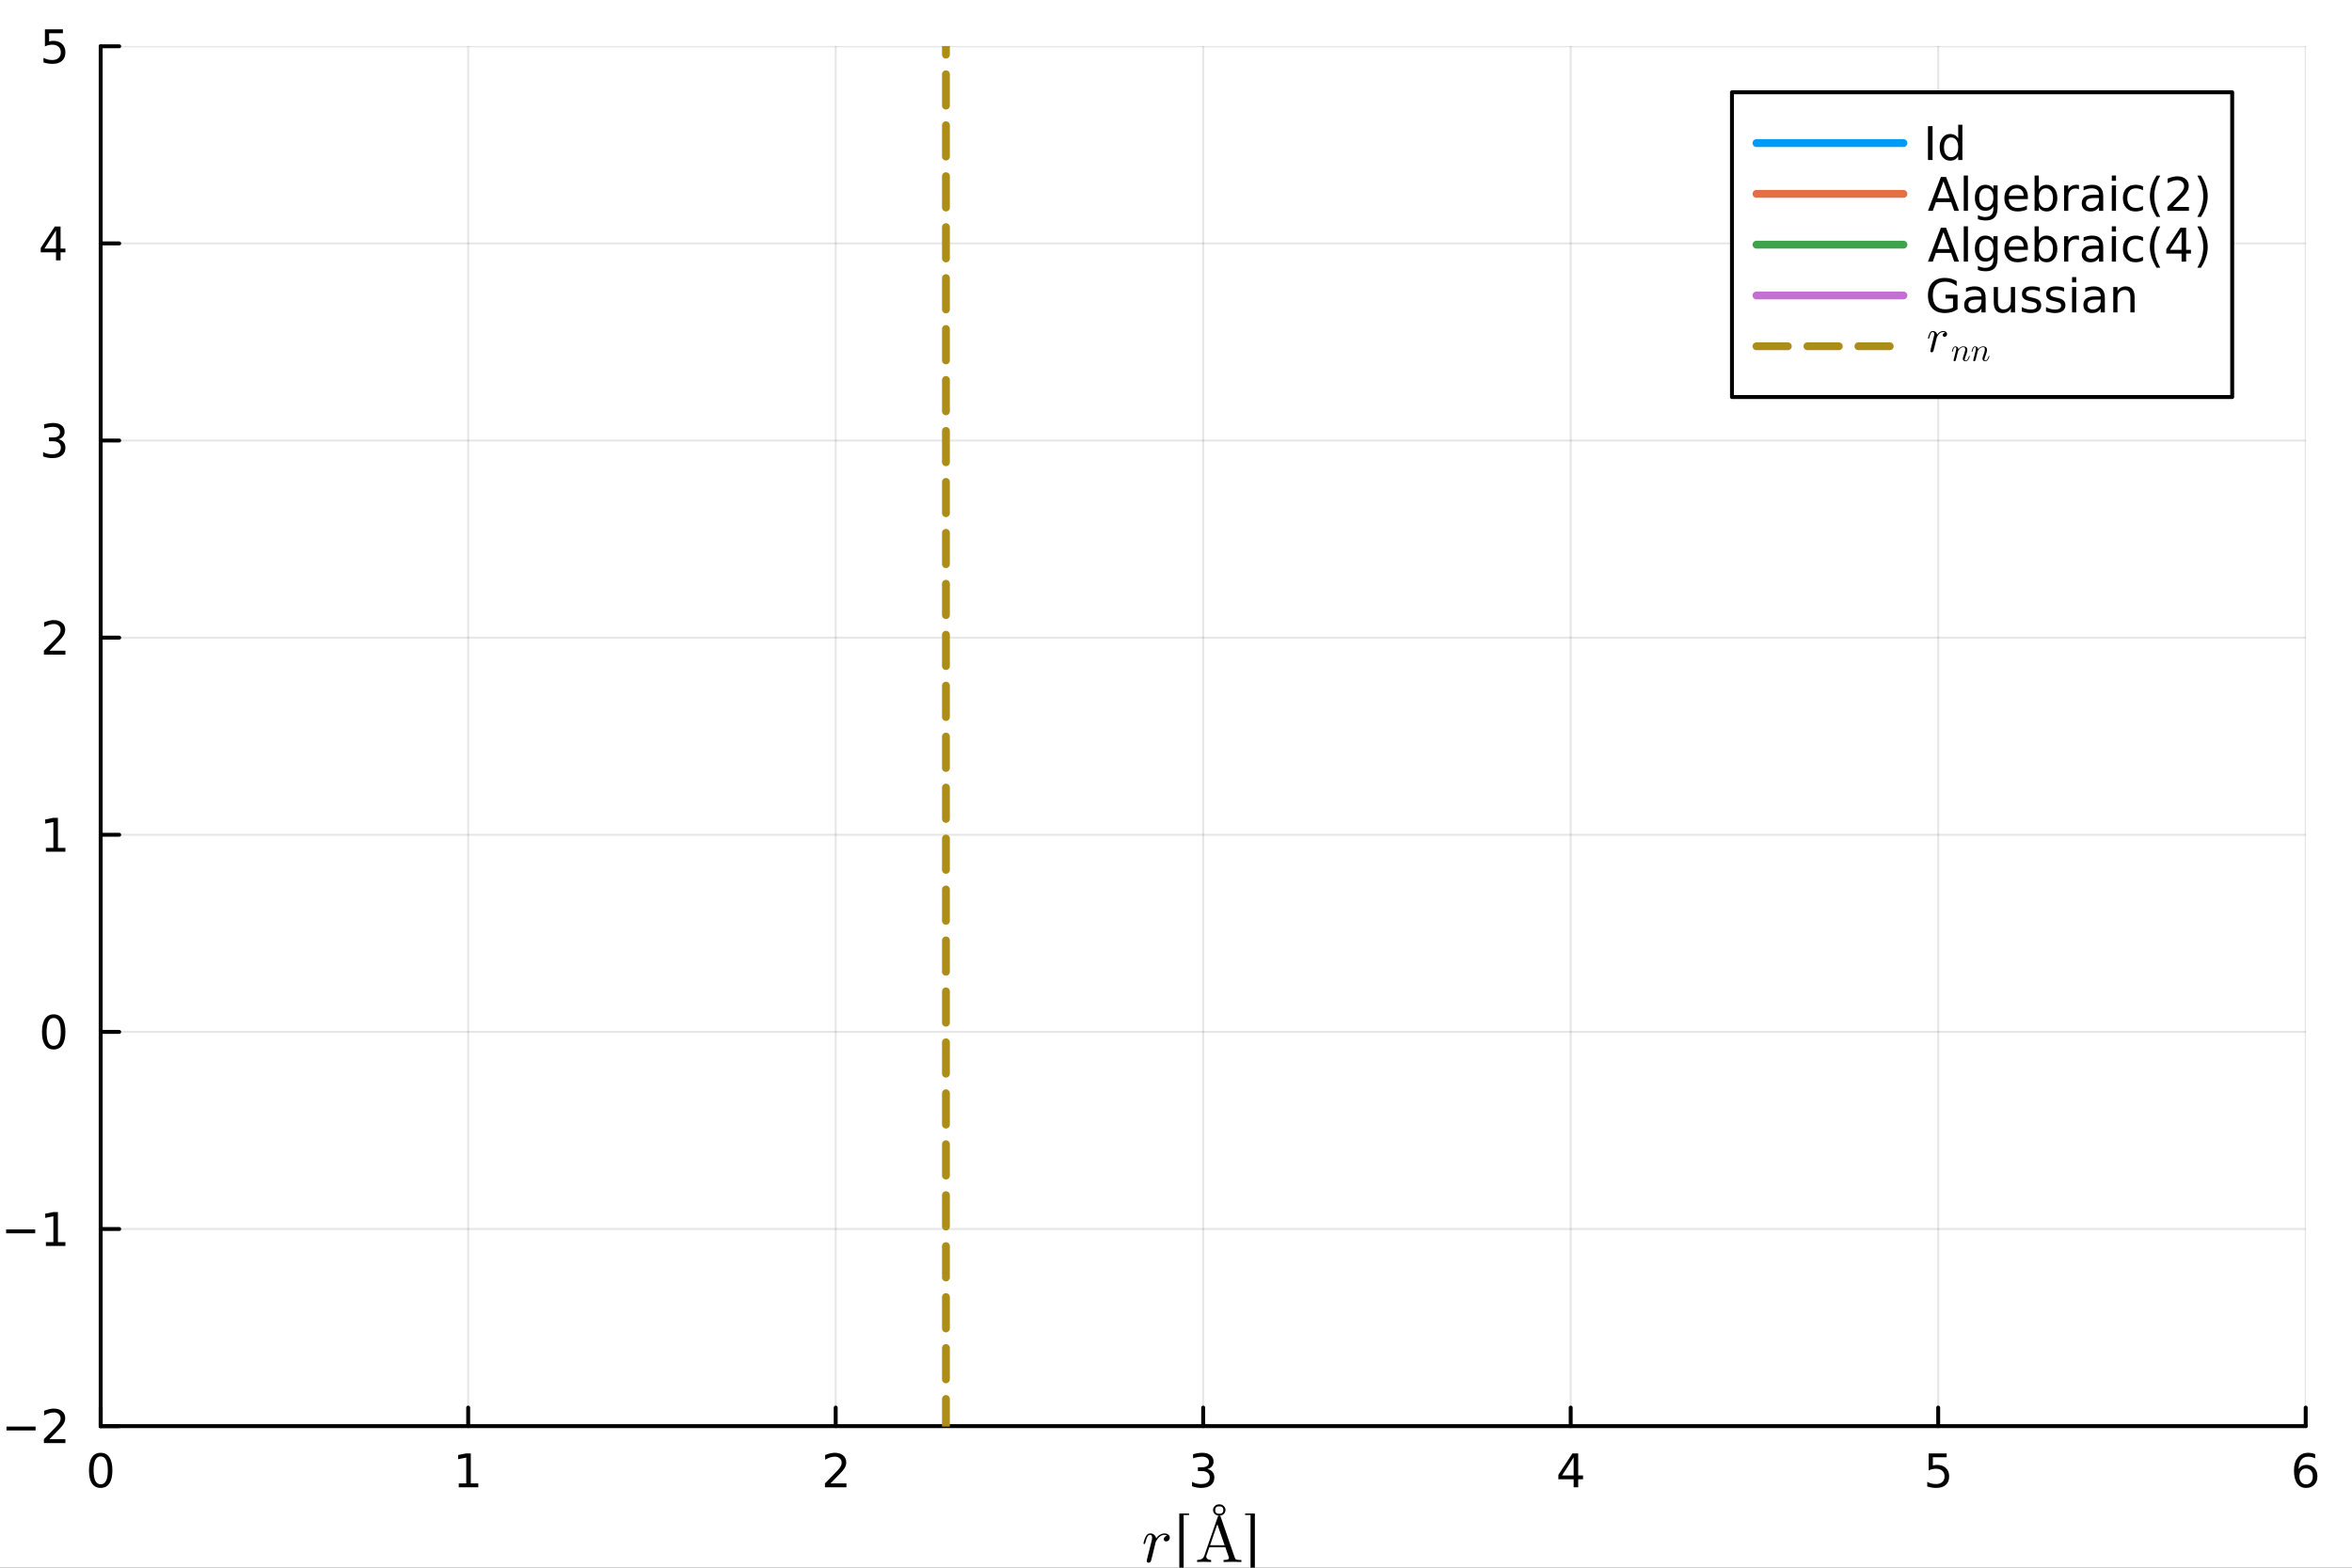 <?xml version="1.0" encoding="utf-8"?>
<svg xmlns="http://www.w3.org/2000/svg" xmlns:xlink="http://www.w3.org/1999/xlink" width="600" height="400" viewBox="0 0 2400 1600">
<rect x="0" y="0" width="2400" height="1600" fill="#333333" stroke="none"/>
<defs>
  <clipPath id="clip430">
    <rect x="0" y="0" width="2400" height="1600"/>
  </clipPath>
</defs>
<path clip-path="url(#clip430)" d="M0 1600 L2400 1600 L2400 0 L0 0  Z" fill="#ffffff" fill-rule="evenodd" fill-opacity="1"/>
<defs>
  <clipPath id="clip431">
    <rect x="480" y="0" width="1681" height="1600"/>
  </clipPath>
</defs>
<path clip-path="url(#clip430)" d="M102.74 1455.52 L2352.76 1455.52 L2352.76 47.244 L102.74 47.244  Z" fill="#ffffff" fill-rule="evenodd" fill-opacity="1"/>
<defs>
  <clipPath id="clip432">
    <rect x="102" y="47" width="2251" height="1409"/>
  </clipPath>
</defs>
<polyline clip-path="url(#clip432)" style="stroke:#000000; stroke-linecap:round; stroke-linejoin:round; stroke-width:2; stroke-opacity:0.1; fill:none" points="102.74,1455.52 102.74,47.244 "/>
<polyline clip-path="url(#clip432)" style="stroke:#000000; stroke-linecap:round; stroke-linejoin:round; stroke-width:2; stroke-opacity:0.1; fill:none" points="477.743,1455.52 477.743,47.244 "/>
<polyline clip-path="url(#clip432)" style="stroke:#000000; stroke-linecap:round; stroke-linejoin:round; stroke-width:2; stroke-opacity:0.1; fill:none" points="852.745,1455.52 852.745,47.244 "/>
<polyline clip-path="url(#clip432)" style="stroke:#000000; stroke-linecap:round; stroke-linejoin:round; stroke-width:2; stroke-opacity:0.1; fill:none" points="1227.75,1455.52 1227.75,47.244 "/>
<polyline clip-path="url(#clip432)" style="stroke:#000000; stroke-linecap:round; stroke-linejoin:round; stroke-width:2; stroke-opacity:0.1; fill:none" points="1602.75,1455.52 1602.75,47.244 "/>
<polyline clip-path="url(#clip432)" style="stroke:#000000; stroke-linecap:round; stroke-linejoin:round; stroke-width:2; stroke-opacity:0.1; fill:none" points="1977.75,1455.52 1977.75,47.244 "/>
<polyline clip-path="url(#clip432)" style="stroke:#000000; stroke-linecap:round; stroke-linejoin:round; stroke-width:2; stroke-opacity:0.1; fill:none" points="2352.76,1455.52 2352.76,47.244 "/>
<polyline clip-path="url(#clip430)" style="stroke:#000000; stroke-linecap:round; stroke-linejoin:round; stroke-width:4; stroke-opacity:1; fill:none" points="102.74,1455.52 2352.76,1455.52 "/>
<polyline clip-path="url(#clip430)" style="stroke:#000000; stroke-linecap:round; stroke-linejoin:round; stroke-width:4; stroke-opacity:1; fill:none" points="102.74,1455.52 102.74,1436.62 "/>
<polyline clip-path="url(#clip430)" style="stroke:#000000; stroke-linecap:round; stroke-linejoin:round; stroke-width:4; stroke-opacity:1; fill:none" points="477.743,1455.52 477.743,1436.62 "/>
<polyline clip-path="url(#clip430)" style="stroke:#000000; stroke-linecap:round; stroke-linejoin:round; stroke-width:4; stroke-opacity:1; fill:none" points="852.745,1455.52 852.745,1436.62 "/>
<polyline clip-path="url(#clip430)" style="stroke:#000000; stroke-linecap:round; stroke-linejoin:round; stroke-width:4; stroke-opacity:1; fill:none" points="1227.75,1455.52 1227.75,1436.62 "/>
<polyline clip-path="url(#clip430)" style="stroke:#000000; stroke-linecap:round; stroke-linejoin:round; stroke-width:4; stroke-opacity:1; fill:none" points="1602.75,1455.52 1602.75,1436.62 "/>
<polyline clip-path="url(#clip430)" style="stroke:#000000; stroke-linecap:round; stroke-linejoin:round; stroke-width:4; stroke-opacity:1; fill:none" points="1977.75,1455.52 1977.75,1436.62 "/>
<polyline clip-path="url(#clip430)" style="stroke:#000000; stroke-linecap:round; stroke-linejoin:round; stroke-width:4; stroke-opacity:1; fill:none" points="2352.76,1455.52 2352.76,1436.62 "/>
<path clip-path="url(#clip430)" d="M102.74 1486.44 Q99.129 1486.44 97.3 1490 Q95.495 1493.55 95.495 1500.67 Q95.495 1507.78 97.3 1511.35 Q99.129 1514.89 102.74 1514.89 Q106.374 1514.89 108.18 1511.35 Q110.009 1507.78 110.009 1500.67 Q110.009 1493.55 108.18 1490 Q106.374 1486.44 102.74 1486.44 M102.74 1482.74 Q108.55 1482.74 111.606 1487.34 Q114.685 1491.93 114.685 1500.67 Q114.685 1509.4 111.606 1514.01 Q108.55 1518.59 102.74 1518.59 Q96.93 1518.59 93.851 1514.01 Q90.796 1509.4 90.796 1500.67 Q90.796 1491.93 93.851 1487.34 Q96.93 1482.74 102.74 1482.74 Z" fill="#000000" fill-rule="nonzero" fill-opacity="1" /><path clip-path="url(#clip430)" d="M468.125 1513.99 L475.764 1513.99 L475.764 1487.62 L467.453 1489.29 L467.453 1485.03 L475.717 1483.36 L480.393 1483.36 L480.393 1513.99 L488.032 1513.99 L488.032 1517.92 L468.125 1517.92 L468.125 1513.99 Z" fill="#000000" fill-rule="nonzero" fill-opacity="1" /><path clip-path="url(#clip430)" d="M847.398 1513.99 L863.718 1513.99 L863.718 1517.92 L841.773 1517.92 L841.773 1513.99 Q844.435 1511.23 849.019 1506.6 Q853.625 1501.95 854.806 1500.61 Q857.051 1498.08 857.931 1496.35 Q858.833 1494.59 858.833 1492.9 Q858.833 1490.14 856.889 1488.41 Q854.968 1486.67 851.866 1486.67 Q849.667 1486.67 847.213 1487.43 Q844.782 1488.2 842.005 1489.75 L842.005 1485.03 Q844.829 1483.89 847.282 1483.31 Q849.736 1482.74 851.773 1482.74 Q857.144 1482.74 860.338 1485.42 Q863.532 1488.11 863.532 1492.6 Q863.532 1494.73 862.722 1496.65 Q861.935 1498.55 859.829 1501.14 Q859.25 1501.81 856.148 1505.03 Q853.046 1508.22 847.398 1513.99 Z" fill="#000000" fill-rule="nonzero" fill-opacity="1" /><path clip-path="url(#clip430)" d="M1232 1499.29 Q1235.35 1500 1237.23 1502.27 Q1239.13 1504.54 1239.13 1507.87 Q1239.13 1512.99 1235.61 1515.79 Q1232.09 1518.59 1225.61 1518.59 Q1223.43 1518.59 1221.12 1518.15 Q1218.82 1517.74 1216.37 1516.88 L1216.37 1512.36 Q1218.32 1513.5 1220.63 1514.08 Q1222.94 1514.66 1225.47 1514.66 Q1229.87 1514.66 1232.16 1512.92 Q1234.47 1511.18 1234.47 1507.87 Q1234.47 1504.82 1232.32 1503.11 Q1230.19 1501.37 1226.37 1501.37 L1222.34 1501.37 L1222.34 1497.53 L1226.56 1497.53 Q1230 1497.53 1231.83 1496.16 Q1233.66 1494.77 1233.66 1492.18 Q1233.66 1489.52 1231.76 1488.11 Q1229.89 1486.67 1226.37 1486.67 Q1224.45 1486.67 1222.25 1487.09 Q1220.05 1487.5 1217.41 1488.38 L1217.41 1484.22 Q1220.07 1483.48 1222.39 1483.11 Q1224.73 1482.74 1226.79 1482.74 Q1232.11 1482.74 1235.21 1485.17 Q1238.32 1487.57 1238.32 1491.69 Q1238.32 1494.56 1236.67 1496.55 Q1235.03 1498.52 1232 1499.29 Z" fill="#000000" fill-rule="nonzero" fill-opacity="1" /><path clip-path="url(#clip430)" d="M1605.76 1487.43 L1593.95 1505.88 L1605.76 1505.88 L1605.76 1487.43 M1604.53 1483.36 L1610.41 1483.36 L1610.41 1505.88 L1615.34 1505.88 L1615.34 1509.77 L1610.41 1509.77 L1610.41 1517.92 L1605.76 1517.92 L1605.76 1509.77 L1590.16 1509.77 L1590.16 1505.26 L1604.53 1483.36 Z" fill="#000000" fill-rule="nonzero" fill-opacity="1" /><path clip-path="url(#clip430)" d="M1968.03 1483.36 L1986.39 1483.36 L1986.39 1487.3 L1972.31 1487.3 L1972.31 1495.77 Q1973.33 1495.42 1974.35 1495.26 Q1975.37 1495.07 1976.39 1495.07 Q1982.17 1495.07 1985.55 1498.24 Q1988.93 1501.42 1988.93 1506.83 Q1988.93 1512.41 1985.46 1515.51 Q1981.99 1518.59 1975.67 1518.59 Q1973.49 1518.59 1971.23 1518.22 Q1968.98 1517.85 1966.57 1517.11 L1966.57 1512.41 Q1968.66 1513.55 1970.88 1514.1 Q1973.1 1514.66 1975.58 1514.66 Q1979.58 1514.66 1981.92 1512.55 Q1984.26 1510.44 1984.26 1506.83 Q1984.26 1503.22 1981.92 1501.11 Q1979.58 1499.01 1975.58 1499.01 Q1973.7 1499.01 1971.83 1499.42 Q1969.98 1499.84 1968.03 1500.72 L1968.03 1483.36 Z" fill="#000000" fill-rule="nonzero" fill-opacity="1" /><path clip-path="url(#clip430)" d="M2353.16 1498.78 Q2350.01 1498.78 2348.16 1500.93 Q2346.33 1503.08 2346.33 1506.83 Q2346.33 1510.56 2348.16 1512.74 Q2350.01 1514.89 2353.16 1514.89 Q2356.31 1514.89 2358.14 1512.74 Q2359.99 1510.56 2359.99 1506.83 Q2359.99 1503.08 2358.14 1500.93 Q2356.31 1498.78 2353.16 1498.78 M2362.44 1484.12 L2362.44 1488.38 Q2360.68 1487.55 2358.88 1487.11 Q2357.1 1486.67 2355.34 1486.67 Q2350.71 1486.67 2348.25 1489.8 Q2345.82 1492.92 2345.48 1499.24 Q2346.84 1497.23 2348.9 1496.16 Q2350.96 1495.07 2353.44 1495.07 Q2358.65 1495.07 2361.66 1498.24 Q2364.69 1501.39 2364.69 1506.83 Q2364.69 1512.16 2361.54 1515.37 Q2358.39 1518.59 2353.16 1518.59 Q2347.17 1518.59 2343.99 1514.01 Q2340.82 1509.4 2340.82 1500.67 Q2340.82 1492.48 2344.71 1487.62 Q2348.6 1482.74 2355.15 1482.74 Q2356.91 1482.74 2358.69 1483.08 Q2360.5 1483.43 2362.44 1484.12 Z" fill="#000000" fill-rule="nonzero" fill-opacity="1" /><path clip-path="url(#clip430)" d="M1193.67 1569.32 Q1193.67 1571.02 1192.55 1572.12 Q1191.45 1573.21 1190.04 1573.21 Q1188.81 1573.21 1188.17 1572.51 Q1187.52 1571.8 1187.52 1570.9 Q1187.52 1569.61 1188.52 1568.54 Q1189.52 1567.48 1190.97 1567.26 Q1189.91 1566.48 1188.2 1566.48 Q1185.4 1566.48 1182.92 1568.64 Q1181.82 1569.64 1180.63 1571.48 Q1179.44 1573.28 1179.21 1574.05 L1177.12 1582.65 Q1176.93 1583.62 1175.74 1588.25 Q1174.58 1592.86 1174.48 1593.05 Q1174.16 1593.96 1173.45 1594.44 Q1172.74 1594.92 1172.03 1594.92 Q1171.23 1594.92 1170.68 1594.44 Q1170.13 1593.96 1170.13 1593.12 Q1170.13 1592.99 1170.23 1592.51 Q1170.33 1592.02 1170.49 1591.35 Q1170.65 1590.67 1170.71 1590.28 L1174.54 1575.05 Q1175.25 1572.28 1175.41 1571.41 Q1175.61 1570.51 1175.61 1569.51 Q1175.61 1567.77 1175.06 1567.13 Q1174.51 1566.48 1173.55 1566.48 Q1171.87 1566.48 1170.78 1568.48 Q1169.68 1570.48 1168.75 1574.34 Q1168.46 1575.4 1168.26 1575.63 Q1168.1 1575.86 1167.62 1575.86 Q1166.81 1575.82 1166.81 1575.18 Q1166.81 1575.02 1167.07 1573.99 Q1167.33 1572.92 1167.81 1571.38 Q1168.33 1569.8 1168.88 1568.8 Q1169.2 1568.13 1169.49 1567.68 Q1169.78 1567.22 1170.36 1566.52 Q1170.94 1565.81 1171.81 1565.42 Q1172.68 1565.03 1173.74 1565.03 Q1176.06 1565.03 1177.7 1566.45 Q1179.37 1567.87 1179.76 1570.09 Q1180.57 1568.93 1181.56 1567.93 Q1182.56 1566.9 1184.4 1565.97 Q1186.23 1565.03 1188.2 1565.03 Q1190.65 1565.03 1192.16 1566.29 Q1193.67 1567.51 1193.67 1569.32 Z" fill="#000000" fill-rule="nonzero" fill-opacity="1" /><path clip-path="url(#clip430)" d="M1203.38 1610.67 L1203.38 1544.71 L1213.34 1544.71 L1213.34 1546.23 L1207.8 1546.23 L1207.8 1609.16 L1213.34 1609.16 L1213.34 1610.67 L1203.38 1610.67 Z" fill="#000000" fill-rule="nonzero" fill-opacity="1" /><path clip-path="url(#clip430)" d="M1266.69 1594.18 L1258.06 1593.99 Q1250.94 1593.99 1248.56 1594.18 L1248.56 1592.15 Q1254.03 1592.15 1254.03 1590.15 Q1254.03 1589.99 1253.84 1589.22 L1250.36 1579.14 L1234.06 1579.14 L1231 1587.77 Q1230.87 1588.03 1230.87 1588.77 Q1230.87 1590.15 1232.2 1591.15 Q1233.52 1592.15 1235.83 1592.15 L1235.83 1594.18 L1228.23 1593.99 L1221.54 1594.18 L1221.54 1592.15 Q1224.4 1592.09 1226.24 1591.09 Q1228.07 1590.09 1228.91 1587.71 L1242.57 1548.29 Q1242.82 1547.51 1243.11 1547.26 Q1243.4 1546.97 1244.14 1546.97 Q1244.66 1546.97 1244.95 1547.16 Q1245.24 1547.32 1245.34 1547.55 Q1245.46 1547.74 1245.66 1548.29 L1259.89 1589.51 Q1260.44 1591.15 1261.5 1591.67 Q1262.57 1592.15 1265.53 1592.15 L1266.69 1592.15 L1266.69 1594.18 M1249.62 1577.11 L1242.18 1555.66 L1234.77 1577.11 L1249.62 1577.11 M1248.3 1541.14 Q1248.3 1537.34 1244.14 1537.34 Q1239.99 1537.34 1239.99 1541.14 Q1239.99 1544.97 1244.14 1544.97 Q1248.3 1544.97 1248.3 1541.14 M1250.49 1541.07 Q1250.49 1543.52 1248.65 1545.26 Q1246.82 1546.97 1244.08 1546.97 Q1241.53 1546.97 1239.67 1545.26 Q1237.8 1543.55 1237.8 1541.07 Q1237.8 1538.82 1239.6 1537.08 Q1241.44 1535.34 1244.21 1535.34 Q1246.85 1535.34 1248.65 1537.05 Q1250.49 1538.75 1250.49 1541.07 Z" fill="#000000" fill-rule="nonzero" fill-opacity="1" /><path clip-path="url(#clip430)" d="M1270.53 1609.16 L1276.07 1609.16 L1276.07 1546.23 L1270.53 1546.23 L1270.53 1544.71 L1280.48 1544.71 L1280.48 1610.67 L1270.53 1610.67 L1270.53 1609.16 Z" fill="#000000" fill-rule="nonzero" fill-opacity="1" /><polyline clip-path="url(#clip432)" style="stroke:#000000; stroke-linecap:round; stroke-linejoin:round; stroke-width:2; stroke-opacity:0.1; fill:none" points="102.74,1455.52 2352.76,1455.52 "/>
<polyline clip-path="url(#clip432)" style="stroke:#000000; stroke-linecap:round; stroke-linejoin:round; stroke-width:2; stroke-opacity:0.1; fill:none" points="102.74,1254.34 2352.76,1254.34 "/>
<polyline clip-path="url(#clip432)" style="stroke:#000000; stroke-linecap:round; stroke-linejoin:round; stroke-width:2; stroke-opacity:0.1; fill:none" points="102.74,1053.16 2352.76,1053.16 "/>
<polyline clip-path="url(#clip432)" style="stroke:#000000; stroke-linecap:round; stroke-linejoin:round; stroke-width:2; stroke-opacity:0.1; fill:none" points="102.74,851.973 2352.76,851.973 "/>
<polyline clip-path="url(#clip432)" style="stroke:#000000; stroke-linecap:round; stroke-linejoin:round; stroke-width:2; stroke-opacity:0.1; fill:none" points="102.74,650.791 2352.76,650.791 "/>
<polyline clip-path="url(#clip432)" style="stroke:#000000; stroke-linecap:round; stroke-linejoin:round; stroke-width:2; stroke-opacity:0.1; fill:none" points="102.74,449.609 2352.76,449.609 "/>
<polyline clip-path="url(#clip432)" style="stroke:#000000; stroke-linecap:round; stroke-linejoin:round; stroke-width:2; stroke-opacity:0.1; fill:none" points="102.74,248.426 2352.76,248.426 "/>
<polyline clip-path="url(#clip432)" style="stroke:#000000; stroke-linecap:round; stroke-linejoin:round; stroke-width:2; stroke-opacity:0.1; fill:none" points="102.74,47.244 2352.76,47.244 "/>
<polyline clip-path="url(#clip430)" style="stroke:#000000; stroke-linecap:round; stroke-linejoin:round; stroke-width:4; stroke-opacity:1; fill:none" points="102.74,1455.52 102.74,47.244 "/>
<polyline clip-path="url(#clip430)" style="stroke:#000000; stroke-linecap:round; stroke-linejoin:round; stroke-width:4; stroke-opacity:1; fill:none" points="102.74,1455.52 121.638,1455.52 "/>
<polyline clip-path="url(#clip430)" style="stroke:#000000; stroke-linecap:round; stroke-linejoin:round; stroke-width:4; stroke-opacity:1; fill:none" points="102.74,1254.34 121.638,1254.34 "/>
<polyline clip-path="url(#clip430)" style="stroke:#000000; stroke-linecap:round; stroke-linejoin:round; stroke-width:4; stroke-opacity:1; fill:none" points="102.74,1053.16 121.638,1053.16 "/>
<polyline clip-path="url(#clip430)" style="stroke:#000000; stroke-linecap:round; stroke-linejoin:round; stroke-width:4; stroke-opacity:1; fill:none" points="102.74,851.973 121.638,851.973 "/>
<polyline clip-path="url(#clip430)" style="stroke:#000000; stroke-linecap:round; stroke-linejoin:round; stroke-width:4; stroke-opacity:1; fill:none" points="102.74,650.791 121.638,650.791 "/>
<polyline clip-path="url(#clip430)" style="stroke:#000000; stroke-linecap:round; stroke-linejoin:round; stroke-width:4; stroke-opacity:1; fill:none" points="102.74,449.609 121.638,449.609 "/>
<polyline clip-path="url(#clip430)" style="stroke:#000000; stroke-linecap:round; stroke-linejoin:round; stroke-width:4; stroke-opacity:1; fill:none" points="102.74,248.426 121.638,248.426 "/>
<polyline clip-path="url(#clip430)" style="stroke:#000000; stroke-linecap:round; stroke-linejoin:round; stroke-width:4; stroke-opacity:1; fill:none" points="102.74,47.244 121.638,47.244 "/>
<path clip-path="url(#clip430)" d="M6.625 1455.97 L36.3 1455.97 L36.3 1459.91 L6.625 1459.91 L6.625 1455.97 Z" fill="#000000" fill-rule="nonzero" fill-opacity="1" /><path clip-path="url(#clip430)" d="M50.421 1468.87 L66.74 1468.87 L66.74 1472.8 L44.796 1472.8 L44.796 1468.87 Q47.458 1466.11 52.041 1461.48 Q56.648 1456.83 57.828 1455.49 Q60.074 1452.96 60.953 1451.23 Q61.856 1449.47 61.856 1447.78 Q61.856 1445.02 59.911 1443.29 Q57.99 1441.55 54.888 1441.55 Q52.689 1441.55 50.236 1442.31 Q47.805 1443.08 45.027 1444.63 L45.027 1439.91 Q47.851 1438.77 50.305 1438.19 Q52.759 1437.62 54.796 1437.62 Q60.166 1437.62 63.361 1440.3 Q66.555 1442.99 66.555 1447.48 Q66.555 1449.61 65.745 1451.53 Q64.958 1453.43 62.851 1456.02 Q62.273 1456.69 59.171 1459.91 Q56.069 1463.1 50.421 1468.87 Z" fill="#000000" fill-rule="nonzero" fill-opacity="1" /><path clip-path="url(#clip430)" d="M6.254 1254.79 L35.93 1254.79 L35.93 1258.72 L6.254 1258.72 L6.254 1254.79 Z" fill="#000000" fill-rule="nonzero" fill-opacity="1" /><path clip-path="url(#clip430)" d="M46.833 1267.68 L54.472 1267.68 L54.472 1241.32 L46.162 1242.98 L46.162 1238.72 L54.425 1237.06 L59.101 1237.06 L59.101 1267.68 L66.74 1267.68 L66.74 1271.62 L46.833 1271.62 L46.833 1267.68 Z" fill="#000000" fill-rule="nonzero" fill-opacity="1" /><path clip-path="url(#clip430)" d="M54.796 1038.95 Q51.185 1038.95 49.356 1042.52 Q47.55 1046.06 47.55 1053.19 Q47.55 1060.3 49.356 1063.86 Q51.185 1067.4 54.796 1067.4 Q58.43 1067.4 60.236 1063.86 Q62.064 1060.3 62.064 1053.19 Q62.064 1046.06 60.236 1042.52 Q58.43 1038.95 54.796 1038.95 M54.796 1035.25 Q60.606 1035.25 63.661 1039.86 Q66.74 1044.44 66.74 1053.19 Q66.74 1061.92 63.661 1066.52 Q60.606 1071.11 54.796 1071.11 Q48.986 1071.11 45.907 1066.52 Q42.851 1061.92 42.851 1053.19 Q42.851 1044.44 45.907 1039.86 Q48.986 1035.25 54.796 1035.25 Z" fill="#000000" fill-rule="nonzero" fill-opacity="1" /><path clip-path="url(#clip430)" d="M46.833 865.318 L54.472 865.318 L54.472 838.953 L46.162 840.619 L46.162 836.36 L54.425 834.693 L59.101 834.693 L59.101 865.318 L66.74 865.318 L66.74 869.253 L46.833 869.253 L46.833 865.318 Z" fill="#000000" fill-rule="nonzero" fill-opacity="1" /><path clip-path="url(#clip430)" d="M50.421 664.136 L66.74 664.136 L66.74 668.071 L44.796 668.071 L44.796 664.136 Q47.458 661.381 52.041 656.752 Q56.648 652.099 57.828 650.756 Q60.074 648.233 60.953 646.497 Q61.856 644.738 61.856 643.048 Q61.856 640.293 59.911 638.557 Q57.99 636.821 54.888 636.821 Q52.689 636.821 50.236 637.585 Q47.805 638.349 45.027 639.9 L45.027 635.178 Q47.851 634.043 50.305 633.465 Q52.759 632.886 54.796 632.886 Q60.166 632.886 63.361 635.571 Q66.555 638.256 66.555 642.747 Q66.555 644.877 65.745 646.798 Q64.958 648.696 62.851 651.289 Q62.273 651.96 59.171 655.178 Q56.069 658.372 50.421 664.136 Z" fill="#000000" fill-rule="nonzero" fill-opacity="1" /><path clip-path="url(#clip430)" d="M59.611 448.255 Q62.967 448.972 64.842 451.241 Q66.74 453.509 66.74 456.842 Q66.74 461.958 63.222 464.759 Q59.703 467.56 53.222 467.56 Q51.046 467.56 48.731 467.12 Q46.439 466.704 43.986 465.847 L43.986 461.333 Q45.93 462.467 48.245 463.046 Q50.56 463.625 53.083 463.625 Q57.481 463.625 59.773 461.889 Q62.087 460.153 62.087 456.842 Q62.087 453.787 59.935 452.074 Q57.805 450.338 53.986 450.338 L49.958 450.338 L49.958 446.495 L54.171 446.495 Q57.62 446.495 59.449 445.13 Q61.277 443.741 61.277 441.148 Q61.277 438.486 59.379 437.074 Q57.504 435.639 53.986 435.639 Q52.064 435.639 49.865 436.056 Q47.666 436.472 45.027 437.352 L45.027 433.185 Q47.689 432.444 50.004 432.074 Q52.342 431.704 54.402 431.704 Q59.726 431.704 62.828 434.134 Q65.93 436.542 65.93 440.662 Q65.93 443.532 64.287 445.523 Q62.643 447.491 59.611 448.255 Z" fill="#000000" fill-rule="nonzero" fill-opacity="1" /><path clip-path="url(#clip430)" d="M57.157 235.22 L45.351 253.669 L57.157 253.669 L57.157 235.22 M55.93 231.146 L61.81 231.146 L61.81 253.669 L66.74 253.669 L66.74 257.558 L61.81 257.558 L61.81 265.706 L57.157 265.706 L57.157 257.558 L41.555 257.558 L41.555 253.044 L55.93 231.146 Z" fill="#000000" fill-rule="nonzero" fill-opacity="1" /><path clip-path="url(#clip430)" d="M45.837 29.964 L64.194 29.964 L64.194 33.899 L50.12 33.899 L50.12 42.371 Q51.138 42.024 52.157 41.862 Q53.175 41.677 54.194 41.677 Q59.981 41.677 63.361 44.848 Q66.74 48.02 66.74 53.436 Q66.74 59.015 63.268 62.117 Q59.796 65.195 53.476 65.195 Q51.3 65.195 49.032 64.825 Q46.787 64.455 44.379 63.714 L44.379 59.015 Q46.462 60.149 48.685 60.705 Q50.907 61.26 53.384 61.26 Q57.388 61.26 59.726 59.154 Q62.064 57.047 62.064 53.436 Q62.064 49.825 59.726 47.719 Q57.388 45.612 53.384 45.612 Q51.509 45.612 49.634 46.029 Q47.782 46.446 45.837 47.325 L45.837 29.964 Z" fill="#000000" fill-rule="nonzero" fill-opacity="1" /><path clip-path="url(#clip430)" d="M-91.522 844.115 L-91.522 814.068 L-86.111 814.068 L-86.111 837.685 L-72.043 837.685 L-72.043 815.055 L-66.632 815.055 L-66.632 837.685 L-49.413 837.685 L-49.413 813.496 L-44.002 813.496 L-44.002 844.115 L-91.522 844.115 Z" fill="#000000" fill-rule="nonzero" fill-opacity="1" /><path clip-path="url(#clip430)" d="M-93.527 783.004 L-93.527 769.509 L-88.975 769.509 L-88.975 777.147 L-39.959 777.147 L-39.959 769.509 L-35.408 769.509 L-35.408 783.004 L-93.527 783.004 Z" fill="#000000" fill-rule="nonzero" fill-opacity="1" /><path clip-path="url(#clip430)" d="M-63.29 726.54 L-60.425 726.54 L-60.425 753.467 Q-54.378 753.085 -51.195 749.838 Q-48.044 746.56 -48.044 740.736 Q-48.044 737.362 -48.871 734.211 Q-49.699 731.028 -51.354 727.909 L-45.816 727.909 Q-44.479 731.06 -43.779 734.37 Q-43.079 737.68 -43.079 741.086 Q-43.079 749.616 -48.044 754.613 Q-53.009 759.578 -61.475 759.578 Q-70.228 759.578 -75.353 754.867 Q-80.509 750.125 -80.509 742.104 Q-80.509 734.911 -75.862 730.741 Q-71.247 726.54 -63.29 726.54 M-65.008 732.396 Q-69.815 732.46 -72.679 735.102 Q-75.544 737.712 -75.544 742.041 Q-75.544 746.942 -72.775 749.902 Q-70.005 752.83 -64.977 753.276 L-65.008 732.396 Z" fill="#000000" fill-rule="nonzero" fill-opacity="1" /><path clip-path="url(#clip430)" d="M-44.002 704.419 L-91.522 722.561 L-91.522 715.846 L-51.513 700.791 L-91.522 685.704 L-91.522 679.02 L-44.002 697.13 L-44.002 704.419 Z" fill="#000000" fill-rule="nonzero" fill-opacity="1" /><path clip-path="url(#clip430)" d="M-93.527 658.65 L-35.408 658.65 L-35.408 672.145 L-39.959 672.145 L-39.959 664.538 L-88.975 664.538 L-88.975 672.145 L-93.527 672.145 L-93.527 658.65 Z" fill="#000000" fill-rule="nonzero" fill-opacity="1" /><polyline clip-path="url(#clip432)" style="stroke:#009af9; stroke-linecap:round; stroke-linejoin:round; stroke-width:8; stroke-opacity:1; fill:none" points="103.115,2.01193e+07 114.42,401539 125.725,104217 137.029,47117.8 148.334,26798.2 159.639,17265.3 170.944,12012.7 182.248,8793.9 193.553,6666.17 204.858,5178.36 216.162,4092.85 227.467,3275.16 238.772,2644.77 250.077,2151.18 261.381,1761.49 272.686,1453.5 283.991,1211.68 295.296,1024.79 306.6,884.351 317.905,783.665 329.21,717.192 340.514,680.125 351.819,668.123 363.124,677.141 374.429,703.332 385.733,743.003 397.038,792.605 408.343,848.754 419.648,908.262 430.952,968.186 442.257,1025.88 453.562,1079.02 464.866,1125.68 476.171,1164.35 487.476,1193.94 498.781,1213.78 510.085,1223.67 521.39,1223.79 532.695,1214.69 544,1197.27 555.304,1172.69 566.609,1142.31 577.914,1107.66 589.218,1070.32 600.523,1031.93 611.828,994.046 623.133,958.145 634.437,925.556 645.742,897.426 657.047,874.695 668.352,858.073 679.656,848.036 690.961,844.824 702.266,848.455 713.57,858.734 724.875,875.282 736.18,897.555 747.485,924.883 758.789,956.492 770.094,991.538 781.399,1029.14 792.704,1068.41 804.008,1108.48 815.313,1148.5 826.618,1187.7 837.922,1225.38 849.227,1260.92 860.532,1293.81 871.837,1323.61 883.141,1350.02 894.446,1372.79 905.751,1391.8 917.056,1407.01 928.36,1418.44 939.665,1426.22 950.97,1430.49 962.274,1431.48 973.579,1429.43 984.884,1424.65 996.189,1417.42 1007.49,1408.07 1018.8,1396.91 1030.1,1384.26 1041.41,1370.43 1052.71,1355.7 1064.02,1340.35 1075.32,1324.63 1086.63,1308.76 1097.93,1292.94 1109.24,1277.36 1120.54,1262.14 1131.85,1247.43 1143.15,1233.32 1154.45,1219.88 1165.76,1207.17 1177.06,1195.24 1188.37,1184.09 1199.67,1173.73 1210.98,1164.16 1222.28,1155.35 1233.59,1147.29 1244.89,1139.94 1256.2,1133.26 1267.5,1127.2 1278.81,1121.73 1290.11,1116.8 1301.42,1112.36 1312.72,1108.37 1324.03,1104.79 1335.33,1101.58 1346.64,1098.7 1357.94,1096.11 1369.24,1093.78 1380.55,1091.68 1391.85,1089.78 1403.16,1088.07 1414.46,1086.51 1425.77,1085.09 1437.07,1083.8 1448.38,1082.61 1459.68,1081.52 1470.99,1080.51 1482.29,1079.58 1493.6,1078.71 1504.9,1077.9 1516.21,1077.14 1527.51,1076.42 1538.82,1075.74 1550.12,1075.1 1561.42,1074.48 1572.73,1073.89 1584.03,1073.32 1595.34,1072.76 1606.64,1072.22 1617.95,1071.68 1629.25,1071.15 1640.56,1070.62 1651.86,1070.08 1663.17,1069.55 1674.47,1069.01 1685.78,1068.46 1697.08,1067.9 1708.39,1067.32 1719.69,1066.74 1731,1066.15 1742.3,1065.54 1753.61,1064.93 1764.91,1064.3 1776.21,1063.67 1787.52,1063.03 1798.82,1062.39 1810.13,1061.75 1821.43,1061.11 1832.74,1060.47 1844.04,1059.84 1855.35,1059.23 1866.65,1058.63 1877.96,1058.04 1889.26,1057.48 1900.57,1056.94 1911.87,1056.43 1923.18,1055.95 1934.48,1055.5 1945.79,1055.08 1957.09,1054.7 1968.4,1054.35 1979.7,1054.05 1991,1053.78 2002.31,1053.54 2013.61,1053.34 2024.92,1053.18 2036.22,1053.05 2047.53,1052.95 2058.83,1052.87 2070.14,1052.83 2081.44,1052.81 2092.75,1052.8 2104.05,1052.81 2115.36,1052.84 2126.66,1052.88 2137.97,1052.92 2149.27,1052.96 2160.58,1053.01 2171.88,1053.05 2183.18,1053.1 2194.49,1053.13 2205.79,1053.16 2217.1,1053.18 2228.4,1053.2 2239.71,1053.21 2251.01,1053.21 2262.32,1053.2 2273.62,1053.2 2284.93,1053.19 2296.23,1053.18 2307.54,1053.17 2318.84,1053.16 2330.15,1053.16 2341.45,1053.16 2352.76,1053.16 "/>
<polyline clip-path="url(#clip432)" style="stroke:#e26f46; stroke-linecap:round; stroke-linejoin:round; stroke-width:8; stroke-opacity:1; fill:none" points="103.115,2.01193e+07 114.42,407294 125.725,105938 137.029,48171.9 148.334,27699.6 159.639,18162.9 170.944,12963.1 182.248,9820.71 193.553,7778.72 204.858,6378.14 216.162,5376.61 227.467,4636.3 238.772,4074.2 250.077,3637.84 261.381,3292.77 272.686,3015.6 283.991,2789.99 295.296,2604.25 306.6,2449.84 317.905,2320.39 329.21,2211.07 340.514,2118.14 351.819,2038.7 363.124,1970.43 374.429,1911.5 385.733,1860.38 397.038,1815.87 408.343,1776.93 419.648,1742.72 430.952,1712.54 442.257,1685.79 453.562,1661.97 464.866,1640.66 476.171,1621.5 487.476,1604.21 498.781,1588.54 510.085,1574.28 521.39,1561.26 532.695,1549.35 544,1538.44 555.304,1528.44 566.609,1519.27 577.914,1510.89 589.218,1503.24 600.523,1496.28 611.828,1489.98 623.133,1484.31 634.437,1479.23 645.742,1474.72 657.047,1470.73 668.352,1467.23 679.656,1464.18 690.961,1461.53 702.266,1459.24 713.57,1457.26 724.875,1455.54 736.18,1454.02 747.485,1452.66 758.789,1451.4 770.094,1450.19 781.399,1448.98 792.704,1447.72 804.008,1446.37 815.313,1444.9 826.618,1443.26 837.922,1441.43 849.227,1439.38 860.532,1437.09 871.837,1434.55 883.141,1431.74 894.446,1428.66 905.751,1425.31 917.056,1421.68 928.36,1417.78 939.665,1413.62 950.97,1409.22 962.274,1404.58 973.579,1399.72 984.884,1394.66 996.189,1389.41 1007.49,1383.99 1018.8,1378.42 1030.1,1372.72 1041.41,1366.91 1052.71,1361.01 1064.02,1355.03 1075.32,1348.99 1086.63,1342.9 1097.93,1336.79 1109.24,1330.66 1120.54,1324.53 1131.85,1318.4 1143.15,1312.3 1154.45,1306.23 1165.76,1300.2 1177.06,1294.21 1188.37,1288.28 1199.67,1282.41 1210.98,1276.6 1222.28,1270.87 1233.59,1265.21 1244.89,1259.62 1256.2,1254.12 1267.5,1248.7 1278.81,1243.37 1290.11,1238.12 1301.42,1232.97 1312.72,1227.9 1324.03,1222.92 1335.33,1218.03 1346.64,1213.24 1357.94,1208.54 1369.24,1203.92 1380.55,1199.4 1391.85,1194.98 1403.16,1190.64 1414.46,1186.39 1425.77,1182.23 1437.07,1178.17 1448.38,1174.19 1459.68,1170.29 1470.99,1166.49 1482.29,1162.77 1493.6,1159.14 1504.9,1155.59 1516.21,1152.12 1527.51,1148.74 1538.82,1145.44 1550.12,1142.21 1561.42,1139.07 1572.73,1136 1584.03,1133.01 1595.34,1130.1 1606.64,1127.25 1617.95,1124.48 1629.25,1121.78 1640.56,1119.15 1651.86,1116.59 1663.17,1114.1 1674.47,1111.67 1685.78,1109.31 1697.08,1107.01 1708.39,1104.78 1719.69,1102.6 1731,1100.49 1742.3,1098.44 1753.61,1096.44 1764.91,1094.51 1776.21,1092.63 1787.52,1090.8 1798.82,1089.03 1810.13,1087.31 1821.43,1085.65 1832.74,1084.04 1844.04,1082.48 1855.35,1080.97 1866.65,1079.51 1877.96,1078.1 1889.26,1076.74 1900.57,1075.42 1911.87,1074.15 1923.18,1072.93 1934.48,1071.75 1945.79,1070.62 1957.09,1069.53 1968.4,1068.48 1979.7,1067.48 1991,1066.52 2002.31,1065.59 2013.61,1064.71 2024.92,1063.87 2036.22,1063.06 2047.53,1062.29 2058.83,1061.56 2070.14,1060.87 2081.44,1060.21 2092.75,1059.58 2104.05,1058.99 2115.36,1058.43 2126.66,1057.91 2137.97,1057.41 2149.27,1056.95 2160.58,1056.52 2171.88,1056.11 2183.18,1055.73 2194.49,1055.39 2205.79,1055.07 2217.1,1054.77 2228.4,1054.51 2239.71,1054.26 2251.01,1054.05 2262.32,1053.86 2273.62,1053.69 2284.93,1053.54 2296.23,1053.42 2307.54,1053.33 2318.84,1053.25 2330.15,1053.2 2341.45,1053.17 2352.76,1053.16 "/>
<polyline clip-path="url(#clip432)" style="stroke:#3da44d; stroke-linecap:round; stroke-linejoin:round; stroke-width:8; stroke-opacity:1; fill:none" points="103.115,-2.01172e+07 114.42,-4.1943e+06 125.725,-1.384e+06 137.029,-620964 148.334,-350485 159.639,-224434 170.944,-155661 182.248,-114062 193.553,-86995.8 204.858,-68399.6 216.162,-55072.6 227.467,-45194.4 238.772,-37667.9 250.077,-31800.3 261.381,-27136.1 272.686,-23366.2 283.991,-20275 295.296,-17708 306.6,-15552.4 317.905,-13724.3 329.21,-12160.1 340.514,-10811.1 351.819,-9639.2 363.124,-8614.61 374.429,-7713.46 385.733,-6916.59 397.038,-6208.46 408.343,-5576.33 419.648,-5009.7 430.952,-4499.85 442.257,-4039.49 453.562,-3622.46 464.866,-3243.56 476.171,-2898.37 487.476,-2583.09 498.781,-2294.47 510.085,-2029.68 521.39,-1786.28 532.695,-1562.15 544,-1355.4 555.304,-1164.42 566.609,-987.739 577.914,-824.094 589.218,-672.347 600.523,-531.487 611.828,-400.611 623.133,-278.91 634.437,-165.658 645.742,-60.199 657.047,38.059 668.352,129.652 679.656,215.067 690.961,294.746 702.266,369.095 713.57,438.481 724.875,503.245 736.18,563.696 747.485,620.12 758.789,672.782 770.094,721.923 781.399,767.768 792.704,810.526 804.008,850.39 815.313,887.538 826.618,922.138 837.922,954.345 849.227,984.304 860.532,1012.15 871.837,1038.01 883.141,1062 894.446,1084.23 905.751,1104.81 917.056,1123.84 928.36,1141.39 939.665,1157.57 950.97,1172.45 962.274,1186.11 973.579,1198.62 984.884,1210.04 996.189,1220.44 1007.49,1229.89 1018.8,1238.43 1030.1,1246.12 1041.41,1253.01 1052.71,1259.14 1064.02,1264.57 1075.32,1269.34 1086.63,1273.48 1097.93,1277.03 1109.24,1280.03 1120.54,1282.52 1131.85,1284.52 1143.15,1286.06 1154.45,1287.18 1165.76,1287.89 1177.06,1288.24 1188.37,1288.23 1199.67,1287.9 1210.98,1287.27 1222.28,1286.34 1233.59,1285.16 1244.89,1283.73 1256.2,1282.07 1267.5,1280.2 1278.81,1278.13 1290.11,1275.88 1301.42,1273.46 1312.72,1270.89 1324.03,1268.17 1335.33,1265.33 1346.64,1262.37 1357.94,1259.3 1369.24,1256.13 1380.55,1252.87 1391.85,1249.53 1403.16,1246.13 1414.46,1242.66 1425.77,1239.13 1437.07,1235.56 1448.38,1231.95 1459.68,1228.3 1470.99,1224.62 1482.29,1220.92 1493.6,1217.2 1504.9,1213.48 1516.21,1209.74 1527.51,1206 1538.82,1202.27 1550.12,1198.53 1561.42,1194.81 1572.73,1191.11 1584.03,1187.42 1595.34,1183.74 1606.64,1180.1 1617.95,1176.48 1629.25,1172.88 1640.56,1169.32 1651.86,1165.79 1663.17,1162.3 1674.47,1158.85 1685.78,1155.43 1697.08,1152.06 1708.39,1148.73 1719.69,1145.45 1731,1142.21 1742.3,1139.03 1753.61,1135.89 1764.91,1132.8 1776.21,1129.76 1787.52,1126.78 1798.82,1123.85 1810.13,1120.97 1821.43,1118.15 1832.74,1115.39 1844.04,1112.68 1855.35,1110.03 1866.65,1107.44 1877.96,1104.91 1889.26,1102.43 1900.57,1100.02 1911.87,1097.67 1923.18,1095.37 1934.48,1093.14 1945.79,1090.97 1957.09,1088.86 1968.4,1086.81 1979.7,1084.82 1991,1082.89 2002.31,1081.03 2013.61,1079.22 2024.92,1077.48 2036.22,1075.8 2047.53,1074.18 2058.83,1072.63 2070.14,1071.13 2081.44,1069.69 2092.75,1068.32 2104.05,1067.01 2115.36,1065.76 2126.66,1064.57 2137.97,1063.44 2149.27,1062.37 2160.58,1061.36 2171.88,1060.41 2183.18,1059.52 2194.49,1058.69 2205.79,1057.92 2217.1,1057.21 2228.4,1056.55 2239.71,1055.96 2251.01,1055.42 2262.32,1054.94 2273.62,1054.52 2284.93,1054.16 2296.23,1053.85 2307.54,1053.6 2318.84,1053.4 2330.15,1053.27 2341.45,1053.18 2352.76,1053.16 "/>
<polyline clip-path="url(#clip432)" style="stroke:#c271d2; stroke-linecap:round; stroke-linejoin:round; stroke-width:8; stroke-opacity:1; fill:none" points="103.115,-2.01172e+07 114.42,-1.70634e+06 125.725,-439742 137.029,-196936 148.334,-110875 159.639,-70776.3 170.944,-48904.8 182.248,-35680.5 193.553,-27080.4 204.858,-21175.6 216.162,-16947 227.467,-13815.3 238.772,-11431.4 250.077,-9574.57 261.381,-8099.9 272.686,-6908.94 283.991,-5932.91 295.296,-5122.62 306.6,-4442.1 317.905,-3864.58 329.21,-3369.77 340.514,-2942.1 351.819,-2569.43 363.124,-2242.22 374.429,-1952.85 385.733,-1695.24 397.038,-1464.41 408.343,-1256.34 419.648,-1067.71 430.952,-895.763 442.257,-738.232 453.562,-593.215 464.866,-459.121 476.171,-334.616 487.476,-218.576 498.781,-110.055 510.085,-8.254 521.39,87.5 532.695,177.776 544,263.057 555.304,343.749 566.609,420.195 577.914,492.686 589.218,561.467 600.523,626.745 611.828,688.699 623.133,747.479 634.437,803.213 645.742,856.015 657.047,905.982 668.352,953.201 679.656,997.75 690.961,1039.7 702.266,1079.13 713.57,1116.08 724.875,1150.64 736.18,1182.86 747.485,1212.8 758.789,1240.52 770.094,1266.09 781.399,1289.58 792.704,1311.05 804.008,1330.56 815.313,1348.2 826.618,1364.02 837.922,1378.11 849.227,1390.53 860.532,1401.36 871.837,1410.68 883.141,1418.56 894.446,1425.07 905.751,1430.3 917.056,1434.32 928.36,1437.2 939.665,1439.01 950.97,1439.82 962.274,1439.72 973.579,1438.76 984.884,1437.01 996.189,1434.53 1007.49,1431.39 1018.8,1427.65 1030.1,1423.36 1041.41,1418.58 1052.71,1413.36 1064.02,1407.75 1075.32,1401.79 1086.63,1395.54 1097.93,1389.02 1109.24,1382.29 1120.54,1375.37 1131.85,1368.3 1143.15,1361.11 1154.45,1353.83 1165.76,1346.49 1177.06,1339.11 1188.37,1331.71 1199.67,1324.31 1210.98,1316.94 1222.28,1309.6 1233.59,1302.32 1244.89,1295.1 1256.2,1287.96 1267.5,1280.91 1278.81,1273.96 1290.11,1267.11 1301.42,1260.37 1312.72,1253.76 1324.03,1247.26 1335.33,1240.9 1346.64,1234.66 1357.94,1228.55 1369.24,1222.58 1380.55,1216.75 1391.85,1211.05 1403.16,1205.49 1414.46,1200.06 1425.77,1194.77 1437.07,1189.62 1448.38,1184.6 1459.68,1179.71 1470.99,1174.95 1482.29,1170.33 1493.6,1165.83 1504.9,1161.45 1516.21,1157.2 1527.51,1153.07 1538.82,1149.06 1550.12,1145.16 1561.42,1141.38 1572.73,1137.72 1584.03,1134.16 1595.34,1130.71 1606.64,1127.36 1617.95,1124.12 1629.25,1120.98 1640.56,1117.94 1651.86,1115 1663.17,1112.15 1674.47,1109.39 1685.78,1106.72 1697.08,1104.15 1708.39,1101.66 1719.69,1099.25 1731,1096.93 1742.3,1094.69 1753.61,1092.53 1764.91,1090.45 1776.21,1088.44 1787.52,1086.51 1798.82,1084.65 1810.13,1082.87 1821.43,1081.15 1832.74,1079.51 1844.04,1077.93 1855.35,1076.41 1866.65,1074.96 1877.96,1073.57 1889.26,1072.25 1900.57,1070.98 1911.87,1069.77 1923.18,1068.62 1934.48,1067.52 1945.79,1066.48 1957.09,1065.49 1968.4,1064.55 1979.7,1063.66 1991,1062.82 2002.31,1062.03 2013.61,1061.28 2024.92,1060.57 2036.22,1059.91 2047.53,1059.29 2058.83,1058.71 2070.14,1058.17 2081.44,1057.66 2092.75,1057.19 2104.05,1056.76 2115.36,1056.35 2126.66,1055.98 2137.97,1055.64 2149.27,1055.33 2160.58,1055.04 2171.88,1054.78 2183.18,1054.54 2194.49,1054.33 2205.79,1054.14 2217.1,1053.97 2228.4,1053.82 2239.71,1053.69 2251.01,1053.58 2262.32,1053.48 2273.62,1053.4 2284.93,1053.33 2296.23,1053.27 2307.54,1053.23 2318.84,1053.19 2330.15,1053.17 2341.45,1053.16 2352.76,1053.16 "/>
<polyline clip-path="url(#clip432)" style="stroke:#ac8d18; stroke-linecap:round; stroke-linejoin:round; stroke-width:8; stroke-opacity:1; fill:none" stroke-dasharray="32, 20" points="965.246,2863.8 965.246,-1361.03 "/>
<path clip-path="url(#clip430)" d="M1767.32 405.227 L2277.76 405.227 L2277.76 94.187 L1767.32 94.187  Z" fill="#ffffff" fill-rule="evenodd" fill-opacity="1"/>
<polyline clip-path="url(#clip430)" style="stroke:#000000; stroke-linecap:round; stroke-linejoin:round; stroke-width:4; stroke-opacity:1; fill:none" points="1767.32,405.227 2277.76,405.227 2277.76,94.187 1767.32,94.187 1767.32,405.227 "/>
<polyline clip-path="url(#clip430)" style="stroke:#009af9; stroke-linecap:round; stroke-linejoin:round; stroke-width:8; stroke-opacity:1; fill:none" points="1792.32,146.027 1942.32,146.027 "/>
<path clip-path="url(#clip430)" d="M1967.32 128.747 L1971.99 128.747 L1971.99 163.307 L1967.32 163.307 L1967.32 128.747 Z" fill="#000000" fill-rule="nonzero" fill-opacity="1" /><path clip-path="url(#clip430)" d="M1998.17 141.316 L1998.17 127.288 L2002.43 127.288 L2002.43 163.307 L1998.17 163.307 L1998.17 159.418 Q1996.83 161.733 1994.77 162.867 Q1992.73 163.978 1989.86 163.978 Q1985.16 163.978 1982.2 160.228 Q1979.26 156.478 1979.26 150.367 Q1979.26 144.256 1982.2 140.506 Q1985.16 136.756 1989.86 136.756 Q1992.73 136.756 1994.77 137.89 Q1996.83 139.001 1998.17 141.316 M1983.66 150.367 Q1983.66 155.066 1985.58 157.751 Q1987.53 160.413 1990.9 160.413 Q1994.28 160.413 1996.23 157.751 Q1998.17 155.066 1998.17 150.367 Q1998.17 145.668 1996.23 143.006 Q1994.28 140.321 1990.9 140.321 Q1987.53 140.321 1985.58 143.006 Q1983.66 145.668 1983.66 150.367 Z" fill="#000000" fill-rule="nonzero" fill-opacity="1" /><polyline clip-path="url(#clip430)" style="stroke:#e26f46; stroke-linecap:round; stroke-linejoin:round; stroke-width:8; stroke-opacity:1; fill:none" points="1792.32,197.867 1942.32,197.867 "/>
<path clip-path="url(#clip430)" d="M1983.15 185.193 L1976.81 202.392 L1989.52 202.392 L1983.15 185.193 M1980.51 180.587 L1985.81 180.587 L1998.98 215.147 L1994.12 215.147 L1990.97 206.281 L1975.4 206.281 L1972.25 215.147 L1967.32 215.147 L1980.51 180.587 Z" fill="#000000" fill-rule="nonzero" fill-opacity="1" /><path clip-path="url(#clip430)" d="M2003.84 179.128 L2008.1 179.128 L2008.1 215.147 L2003.84 215.147 L2003.84 179.128 Z" fill="#000000" fill-rule="nonzero" fill-opacity="1" /><path clip-path="url(#clip430)" d="M2034.08 201.883 Q2034.08 197.253 2032.15 194.707 Q2030.26 192.161 2026.81 192.161 Q2023.38 192.161 2021.46 194.707 Q2019.56 197.253 2019.56 201.883 Q2019.56 206.489 2021.46 209.036 Q2023.38 211.582 2026.81 211.582 Q2030.26 211.582 2032.15 209.036 Q2034.08 206.489 2034.08 201.883 M2038.34 211.929 Q2038.34 218.549 2035.4 221.767 Q2032.46 225.008 2026.39 225.008 Q2024.15 225.008 2022.15 224.66 Q2020.16 224.336 2018.29 223.642 L2018.29 219.498 Q2020.16 220.517 2021.99 221.003 Q2023.82 221.489 2025.72 221.489 Q2029.91 221.489 2031.99 219.29 Q2034.08 217.114 2034.08 212.693 L2034.08 210.586 Q2032.76 212.878 2030.7 214.012 Q2028.64 215.147 2025.77 215.147 Q2021 215.147 2018.08 211.512 Q2015.16 207.878 2015.16 201.883 Q2015.16 195.864 2018.08 192.23 Q2021 188.596 2025.77 188.596 Q2028.64 188.596 2030.7 189.73 Q2032.76 190.864 2034.08 193.156 L2034.08 189.221 L2038.34 189.221 L2038.34 211.929 Z" fill="#000000" fill-rule="nonzero" fill-opacity="1" /><path clip-path="url(#clip430)" d="M2069.28 201.119 L2069.28 203.202 L2049.7 203.202 Q2049.98 207.6 2052.34 209.915 Q2054.72 212.207 2058.96 212.207 Q2061.41 212.207 2063.71 211.605 Q2066.02 211.003 2068.29 209.799 L2068.29 213.827 Q2066 214.799 2063.59 215.309 Q2061.18 215.818 2058.71 215.818 Q2052.5 215.818 2048.87 212.207 Q2045.26 208.596 2045.26 202.438 Q2045.26 196.073 2048.68 192.346 Q2052.13 188.596 2057.96 188.596 Q2063.2 188.596 2066.23 191.975 Q2069.28 195.332 2069.28 201.119 M2065.02 199.869 Q2064.98 196.374 2063.06 194.29 Q2061.16 192.207 2058.01 192.207 Q2054.45 192.207 2052.29 194.221 Q2050.16 196.235 2049.84 199.892 L2065.02 199.869 Z" fill="#000000" fill-rule="nonzero" fill-opacity="1" /><path clip-path="url(#clip430)" d="M2094.89 202.207 Q2094.89 197.508 2092.94 194.846 Q2091.02 192.161 2087.64 192.161 Q2084.26 192.161 2082.32 194.846 Q2080.4 197.508 2080.4 202.207 Q2080.4 206.906 2082.32 209.591 Q2084.26 212.253 2087.64 212.253 Q2091.02 212.253 2092.94 209.591 Q2094.89 206.906 2094.89 202.207 M2080.4 193.156 Q2081.74 190.841 2083.77 189.73 Q2085.83 188.596 2088.68 188.596 Q2093.4 188.596 2096.34 192.346 Q2099.31 196.096 2099.31 202.207 Q2099.31 208.318 2096.34 212.068 Q2093.4 215.818 2088.68 215.818 Q2085.83 215.818 2083.77 214.707 Q2081.74 213.573 2080.4 211.258 L2080.4 215.147 L2076.11 215.147 L2076.11 179.128 L2080.4 179.128 L2080.4 193.156 Z" fill="#000000" fill-rule="nonzero" fill-opacity="1" /><path clip-path="url(#clip430)" d="M2121.39 193.202 Q2120.67 192.786 2119.82 192.6 Q2118.98 192.392 2117.96 192.392 Q2114.35 192.392 2112.41 194.753 Q2110.49 197.091 2110.49 201.489 L2110.49 215.147 L2106.21 215.147 L2106.21 189.221 L2110.49 189.221 L2110.49 193.249 Q2111.83 190.888 2113.98 189.753 Q2116.14 188.596 2119.21 188.596 Q2119.65 188.596 2120.19 188.665 Q2120.72 188.712 2121.37 188.827 L2121.39 193.202 Z" fill="#000000" fill-rule="nonzero" fill-opacity="1" /><path clip-path="url(#clip430)" d="M2137.64 202.114 Q2132.48 202.114 2130.49 203.295 Q2128.5 204.475 2128.5 207.323 Q2128.5 209.591 2129.98 210.934 Q2131.48 212.253 2134.05 212.253 Q2137.59 212.253 2139.72 209.753 Q2141.88 207.23 2141.88 203.063 L2141.88 202.114 L2137.64 202.114 M2146.14 200.355 L2146.14 215.147 L2141.88 215.147 L2141.88 211.211 Q2140.42 213.573 2138.24 214.707 Q2136.07 215.818 2132.92 215.818 Q2128.94 215.818 2126.58 213.596 Q2124.24 211.35 2124.24 207.6 Q2124.24 203.225 2127.15 201.003 Q2130.09 198.781 2135.9 198.781 L2141.88 198.781 L2141.88 198.364 Q2141.88 195.425 2139.93 193.827 Q2138.01 192.207 2134.52 192.207 Q2132.29 192.207 2130.19 192.739 Q2128.08 193.272 2126.14 194.337 L2126.14 190.401 Q2128.47 189.499 2130.67 189.059 Q2132.87 188.596 2134.95 188.596 Q2140.58 188.596 2143.36 191.513 Q2146.14 194.429 2146.14 200.355 Z" fill="#000000" fill-rule="nonzero" fill-opacity="1" /><path clip-path="url(#clip430)" d="M2154.91 189.221 L2159.17 189.221 L2159.17 215.147 L2154.91 215.147 L2154.91 189.221 M2154.91 179.128 L2159.17 179.128 L2159.17 184.522 L2154.91 184.522 L2154.91 179.128 Z" fill="#000000" fill-rule="nonzero" fill-opacity="1" /><path clip-path="url(#clip430)" d="M2186.74 190.216 L2186.74 194.198 Q2184.93 193.202 2183.1 192.716 Q2181.3 192.207 2179.45 192.207 Q2175.3 192.207 2173.01 194.846 Q2170.72 197.462 2170.72 202.207 Q2170.72 206.952 2173.01 209.591 Q2175.3 212.207 2179.45 212.207 Q2181.3 212.207 2183.1 211.721 Q2184.93 211.211 2186.74 210.216 L2186.74 214.151 Q2184.95 214.985 2183.03 215.401 Q2181.14 215.818 2178.98 215.818 Q2173.13 215.818 2169.68 212.137 Q2166.23 208.457 2166.23 202.207 Q2166.23 195.864 2169.7 192.23 Q2173.2 188.596 2179.26 188.596 Q2181.23 188.596 2183.1 189.013 Q2184.98 189.406 2186.74 190.216 Z" fill="#000000" fill-rule="nonzero" fill-opacity="1" /><path clip-path="url(#clip430)" d="M2204.38 179.175 Q2201.27 184.499 2199.77 189.707 Q2198.26 194.915 2198.26 200.262 Q2198.26 205.61 2199.77 210.864 Q2201.3 216.096 2204.38 221.397 L2200.67 221.397 Q2197.2 215.957 2195.46 210.702 Q2193.75 205.448 2193.75 200.262 Q2193.75 195.1 2195.46 189.869 Q2197.18 184.638 2200.67 179.175 L2204.38 179.175 Z" fill="#000000" fill-rule="nonzero" fill-opacity="1" /><path clip-path="url(#clip430)" d="M2217.27 211.211 L2233.59 211.211 L2233.59 215.147 L2211.64 215.147 L2211.64 211.211 Q2214.31 208.457 2218.89 203.827 Q2223.5 199.174 2224.68 197.832 Q2226.92 195.309 2227.8 193.573 Q2228.7 191.813 2228.7 190.124 Q2228.7 187.369 2226.76 185.633 Q2224.84 183.897 2221.74 183.897 Q2219.54 183.897 2217.08 184.661 Q2214.65 185.425 2211.88 186.975 L2211.88 182.253 Q2214.7 181.119 2217.15 180.54 Q2219.61 179.962 2221.64 179.962 Q2227.01 179.962 2230.21 182.647 Q2233.4 185.332 2233.4 189.823 Q2233.4 191.952 2232.59 193.874 Q2231.81 195.772 2229.7 198.364 Q2229.12 199.036 2226.02 202.253 Q2222.92 205.448 2217.27 211.211 Z" fill="#000000" fill-rule="nonzero" fill-opacity="1" /><path clip-path="url(#clip430)" d="M2242.13 179.175 L2245.83 179.175 Q2249.31 184.638 2251.02 189.869 Q2252.76 195.1 2252.76 200.262 Q2252.76 205.448 2251.02 210.702 Q2249.31 215.957 2245.83 221.397 L2242.13 221.397 Q2245.21 216.096 2246.71 210.864 Q2248.24 205.61 2248.24 200.262 Q2248.24 194.915 2246.71 189.707 Q2245.21 184.499 2242.13 179.175 Z" fill="#000000" fill-rule="nonzero" fill-opacity="1" /><polyline clip-path="url(#clip430)" style="stroke:#3da44d; stroke-linecap:round; stroke-linejoin:round; stroke-width:8; stroke-opacity:1; fill:none" points="1792.32,249.707 1942.32,249.707 "/>
<path clip-path="url(#clip430)" d="M1983.15 237.033 L1976.81 254.232 L1989.52 254.232 L1983.15 237.033 M1980.51 232.427 L1985.81 232.427 L1998.98 266.987 L1994.12 266.987 L1990.97 258.121 L1975.4 258.121 L1972.25 266.987 L1967.32 266.987 L1980.51 232.427 Z" fill="#000000" fill-rule="nonzero" fill-opacity="1" /><path clip-path="url(#clip430)" d="M2003.84 230.968 L2008.1 230.968 L2008.1 266.987 L2003.84 266.987 L2003.84 230.968 Z" fill="#000000" fill-rule="nonzero" fill-opacity="1" /><path clip-path="url(#clip430)" d="M2034.08 253.723 Q2034.08 249.093 2032.15 246.547 Q2030.26 244.001 2026.81 244.001 Q2023.38 244.001 2021.46 246.547 Q2019.56 249.093 2019.56 253.723 Q2019.56 258.329 2021.46 260.876 Q2023.38 263.422 2026.81 263.422 Q2030.26 263.422 2032.15 260.876 Q2034.08 258.329 2034.08 253.723 M2038.34 263.769 Q2038.34 270.389 2035.4 273.607 Q2032.46 276.848 2026.39 276.848 Q2024.15 276.848 2022.15 276.5 Q2020.16 276.176 2018.29 275.482 L2018.29 271.338 Q2020.16 272.357 2021.99 272.843 Q2023.82 273.329 2025.72 273.329 Q2029.91 273.329 2031.99 271.13 Q2034.08 268.954 2034.08 264.533 L2034.08 262.426 Q2032.76 264.718 2030.7 265.852 Q2028.64 266.987 2025.77 266.987 Q2021 266.987 2018.08 263.352 Q2015.16 259.718 2015.16 253.723 Q2015.16 247.704 2018.08 244.07 Q2021 240.436 2025.77 240.436 Q2028.64 240.436 2030.7 241.57 Q2032.76 242.704 2034.08 244.996 L2034.08 241.061 L2038.34 241.061 L2038.34 263.769 Z" fill="#000000" fill-rule="nonzero" fill-opacity="1" /><path clip-path="url(#clip430)" d="M2069.28 252.959 L2069.28 255.042 L2049.7 255.042 Q2049.98 259.44 2052.34 261.755 Q2054.72 264.047 2058.96 264.047 Q2061.41 264.047 2063.71 263.445 Q2066.02 262.843 2068.29 261.639 L2068.29 265.667 Q2066 266.639 2063.59 267.149 Q2061.18 267.658 2058.71 267.658 Q2052.5 267.658 2048.87 264.047 Q2045.26 260.436 2045.26 254.278 Q2045.26 247.913 2048.68 244.186 Q2052.13 240.436 2057.96 240.436 Q2063.2 240.436 2066.23 243.815 Q2069.28 247.172 2069.28 252.959 M2065.02 251.709 Q2064.98 248.214 2063.06 246.13 Q2061.16 244.047 2058.01 244.047 Q2054.45 244.047 2052.29 246.061 Q2050.16 248.075 2049.84 251.732 L2065.02 251.709 Z" fill="#000000" fill-rule="nonzero" fill-opacity="1" /><path clip-path="url(#clip430)" d="M2094.89 254.047 Q2094.89 249.348 2092.94 246.686 Q2091.02 244.001 2087.64 244.001 Q2084.26 244.001 2082.32 246.686 Q2080.4 249.348 2080.4 254.047 Q2080.4 258.746 2082.32 261.431 Q2084.26 264.093 2087.64 264.093 Q2091.02 264.093 2092.94 261.431 Q2094.89 258.746 2094.89 254.047 M2080.4 244.996 Q2081.74 242.681 2083.77 241.57 Q2085.83 240.436 2088.68 240.436 Q2093.4 240.436 2096.34 244.186 Q2099.31 247.936 2099.31 254.047 Q2099.31 260.158 2096.34 263.908 Q2093.4 267.658 2088.68 267.658 Q2085.83 267.658 2083.77 266.547 Q2081.74 265.413 2080.4 263.098 L2080.4 266.987 L2076.11 266.987 L2076.11 230.968 L2080.4 230.968 L2080.4 244.996 Z" fill="#000000" fill-rule="nonzero" fill-opacity="1" /><path clip-path="url(#clip430)" d="M2121.39 245.042 Q2120.67 244.626 2119.82 244.44 Q2118.98 244.232 2117.96 244.232 Q2114.35 244.232 2112.41 246.593 Q2110.49 248.931 2110.49 253.329 L2110.49 266.987 L2106.21 266.987 L2106.21 241.061 L2110.49 241.061 L2110.49 245.089 Q2111.83 242.728 2113.98 241.593 Q2116.14 240.436 2119.21 240.436 Q2119.65 240.436 2120.19 240.505 Q2120.72 240.552 2121.37 240.667 L2121.39 245.042 Z" fill="#000000" fill-rule="nonzero" fill-opacity="1" /><path clip-path="url(#clip430)" d="M2137.64 253.954 Q2132.48 253.954 2130.49 255.135 Q2128.5 256.315 2128.5 259.163 Q2128.5 261.431 2129.98 262.774 Q2131.48 264.093 2134.05 264.093 Q2137.59 264.093 2139.72 261.593 Q2141.88 259.07 2141.88 254.903 L2141.88 253.954 L2137.64 253.954 M2146.14 252.195 L2146.14 266.987 L2141.88 266.987 L2141.88 263.051 Q2140.42 265.413 2138.24 266.547 Q2136.07 267.658 2132.92 267.658 Q2128.94 267.658 2126.58 265.436 Q2124.24 263.19 2124.24 259.44 Q2124.24 255.065 2127.15 252.843 Q2130.09 250.621 2135.9 250.621 L2141.88 250.621 L2141.88 250.204 Q2141.88 247.265 2139.93 245.667 Q2138.01 244.047 2134.52 244.047 Q2132.29 244.047 2130.19 244.579 Q2128.08 245.112 2126.14 246.177 L2126.14 242.241 Q2128.47 241.339 2130.67 240.899 Q2132.87 240.436 2134.95 240.436 Q2140.58 240.436 2143.36 243.353 Q2146.14 246.269 2146.14 252.195 Z" fill="#000000" fill-rule="nonzero" fill-opacity="1" /><path clip-path="url(#clip430)" d="M2154.91 241.061 L2159.17 241.061 L2159.17 266.987 L2154.91 266.987 L2154.91 241.061 M2154.91 230.968 L2159.17 230.968 L2159.17 236.362 L2154.91 236.362 L2154.91 230.968 Z" fill="#000000" fill-rule="nonzero" fill-opacity="1" /><path clip-path="url(#clip430)" d="M2186.74 242.056 L2186.74 246.038 Q2184.93 245.042 2183.1 244.556 Q2181.3 244.047 2179.45 244.047 Q2175.3 244.047 2173.01 246.686 Q2170.72 249.302 2170.72 254.047 Q2170.72 258.792 2173.01 261.431 Q2175.3 264.047 2179.45 264.047 Q2181.3 264.047 2183.1 263.561 Q2184.93 263.051 2186.74 262.056 L2186.74 265.991 Q2184.95 266.825 2183.03 267.241 Q2181.14 267.658 2178.98 267.658 Q2173.13 267.658 2169.68 263.977 Q2166.23 260.297 2166.23 254.047 Q2166.23 247.704 2169.7 244.07 Q2173.2 240.436 2179.26 240.436 Q2181.23 240.436 2183.1 240.853 Q2184.98 241.246 2186.74 242.056 Z" fill="#000000" fill-rule="nonzero" fill-opacity="1" /><path clip-path="url(#clip430)" d="M2204.38 231.015 Q2201.27 236.339 2199.77 241.547 Q2198.26 246.755 2198.26 252.102 Q2198.26 257.45 2199.77 262.704 Q2201.3 267.936 2204.38 273.237 L2200.67 273.237 Q2197.2 267.797 2195.46 262.542 Q2193.75 257.288 2193.75 252.102 Q2193.75 246.94 2195.46 241.709 Q2197.18 236.478 2200.67 231.015 L2204.38 231.015 Z" fill="#000000" fill-rule="nonzero" fill-opacity="1" /><path clip-path="url(#clip430)" d="M2226.09 236.501 L2214.28 254.95 L2226.09 254.95 L2226.09 236.501 M2224.86 232.427 L2230.74 232.427 L2230.74 254.95 L2235.67 254.95 L2235.67 258.839 L2230.74 258.839 L2230.74 266.987 L2226.09 266.987 L2226.09 258.839 L2210.49 258.839 L2210.49 254.325 L2224.86 232.427 Z" fill="#000000" fill-rule="nonzero" fill-opacity="1" /><path clip-path="url(#clip430)" d="M2242.13 231.015 L2245.83 231.015 Q2249.31 236.478 2251.02 241.709 Q2252.76 246.94 2252.76 252.102 Q2252.76 257.288 2251.02 262.542 Q2249.31 267.797 2245.83 273.237 L2242.13 273.237 Q2245.21 267.936 2246.71 262.704 Q2248.24 257.45 2248.24 252.102 Q2248.24 246.755 2246.71 241.547 Q2245.21 236.339 2242.13 231.015 Z" fill="#000000" fill-rule="nonzero" fill-opacity="1" /><polyline clip-path="url(#clip430)" style="stroke:#c271d2; stroke-linecap:round; stroke-linejoin:round; stroke-width:8; stroke-opacity:1; fill:none" points="1792.32,301.547 1942.32,301.547 "/>
<path clip-path="url(#clip430)" d="M1992.87 313.896 L1992.87 304.614 L1985.23 304.614 L1985.23 300.771 L1997.5 300.771 L1997.5 315.609 Q1994.79 317.53 1991.53 318.526 Q1988.27 319.498 1984.56 319.498 Q1976.46 319.498 1971.88 314.776 Q1967.32 310.03 1967.32 301.581 Q1967.32 293.109 1971.88 288.387 Q1976.46 283.642 1984.56 283.642 Q1987.94 283.642 1990.97 284.475 Q1994.03 285.308 1996.6 286.929 L1996.6 291.905 Q1994.01 289.706 1991.09 288.595 Q1988.17 287.484 1984.96 287.484 Q1978.61 287.484 1975.42 291.026 Q1972.25 294.568 1972.25 301.581 Q1972.25 308.572 1975.42 312.114 Q1978.61 315.655 1984.96 315.655 Q1987.43 315.655 1989.38 315.239 Q1991.32 314.799 1992.87 313.896 Z" fill="#000000" fill-rule="nonzero" fill-opacity="1" /><path clip-path="url(#clip430)" d="M2017.64 305.794 Q2012.48 305.794 2010.49 306.975 Q2008.5 308.155 2008.5 311.003 Q2008.5 313.271 2009.98 314.614 Q2011.48 315.933 2014.05 315.933 Q2017.59 315.933 2019.72 313.433 Q2021.88 310.91 2021.88 306.743 L2021.88 305.794 L2017.64 305.794 M2026.14 304.035 L2026.14 318.827 L2021.88 318.827 L2021.88 314.891 Q2020.42 317.253 2018.24 318.387 Q2016.07 319.498 2012.92 319.498 Q2008.94 319.498 2006.58 317.276 Q2004.24 315.03 2004.24 311.28 Q2004.24 306.905 2007.15 304.683 Q2010.09 302.461 2015.9 302.461 L2021.88 302.461 L2021.88 302.044 Q2021.88 299.105 2019.93 297.507 Q2018.01 295.887 2014.52 295.887 Q2012.29 295.887 2010.19 296.419 Q2008.08 296.952 2006.14 298.017 L2006.14 294.081 Q2008.47 293.179 2010.67 292.739 Q2012.87 292.276 2014.96 292.276 Q2020.58 292.276 2023.36 295.193 Q2026.14 298.109 2026.14 304.035 Z" fill="#000000" fill-rule="nonzero" fill-opacity="1" /><path clip-path="url(#clip430)" d="M2034.47 308.595 L2034.47 292.901 L2038.73 292.901 L2038.73 308.433 Q2038.73 312.114 2040.16 313.966 Q2041.6 315.794 2044.47 315.794 Q2047.92 315.794 2049.91 313.595 Q2051.92 311.396 2051.92 307.6 L2051.92 292.901 L2056.18 292.901 L2056.18 318.827 L2051.92 318.827 L2051.92 314.845 Q2050.37 317.206 2048.31 318.364 Q2046.27 319.498 2043.57 319.498 Q2039.1 319.498 2036.78 316.72 Q2034.47 313.942 2034.47 308.595 M2045.19 292.276 L2045.19 292.276 Z" fill="#000000" fill-rule="nonzero" fill-opacity="1" /><path clip-path="url(#clip430)" d="M2081.48 293.665 L2081.48 297.692 Q2079.68 296.767 2077.73 296.304 Q2075.79 295.841 2073.71 295.841 Q2070.53 295.841 2068.94 296.813 Q2067.36 297.785 2067.36 299.73 Q2067.36 301.211 2068.5 302.067 Q2069.63 302.901 2073.06 303.665 L2074.52 303.989 Q2079.05 304.961 2080.95 306.743 Q2082.87 308.503 2082.87 311.674 Q2082.87 315.285 2080 317.391 Q2077.15 319.498 2072.15 319.498 Q2070.07 319.498 2067.8 319.081 Q2065.56 318.688 2063.06 317.878 L2063.06 313.479 Q2065.42 314.706 2067.71 315.331 Q2070 315.933 2072.25 315.933 Q2075.26 315.933 2076.88 314.915 Q2078.5 313.873 2078.5 311.998 Q2078.5 310.262 2077.32 309.336 Q2076.16 308.41 2072.2 307.554 L2070.72 307.206 Q2066.76 306.373 2065 304.66 Q2063.24 302.924 2063.24 299.915 Q2063.24 296.257 2065.83 294.267 Q2068.43 292.276 2073.2 292.276 Q2075.56 292.276 2077.64 292.623 Q2079.72 292.97 2081.48 293.665 Z" fill="#000000" fill-rule="nonzero" fill-opacity="1" /><path clip-path="url(#clip430)" d="M2106.18 293.665 L2106.18 297.692 Q2104.38 296.767 2102.43 296.304 Q2100.49 295.841 2098.4 295.841 Q2095.23 295.841 2093.64 296.813 Q2092.06 297.785 2092.06 299.73 Q2092.06 301.211 2093.2 302.067 Q2094.33 302.901 2097.76 303.665 L2099.21 303.989 Q2103.75 304.961 2105.65 306.743 Q2107.57 308.503 2107.57 311.674 Q2107.57 315.285 2104.7 317.391 Q2101.85 319.498 2096.85 319.498 Q2094.77 319.498 2092.5 319.081 Q2090.26 318.688 2087.76 317.878 L2087.76 313.479 Q2090.12 314.706 2092.41 315.331 Q2094.7 315.933 2096.95 315.933 Q2099.96 315.933 2101.58 314.915 Q2103.2 313.873 2103.2 311.998 Q2103.2 310.262 2102.02 309.336 Q2100.86 308.41 2096.9 307.554 L2095.42 307.206 Q2091.46 306.373 2089.7 304.66 Q2087.94 302.924 2087.94 299.915 Q2087.94 296.257 2090.53 294.267 Q2093.13 292.276 2097.89 292.276 Q2100.26 292.276 2102.34 292.623 Q2104.42 292.97 2106.18 293.665 Z" fill="#000000" fill-rule="nonzero" fill-opacity="1" /><path clip-path="url(#clip430)" d="M2114.35 292.901 L2118.61 292.901 L2118.61 318.827 L2114.35 318.827 L2114.35 292.901 M2114.35 282.808 L2118.61 282.808 L2118.61 288.202 L2114.35 288.202 L2114.35 282.808 Z" fill="#000000" fill-rule="nonzero" fill-opacity="1" /><path clip-path="url(#clip430)" d="M2139.31 305.794 Q2134.14 305.794 2132.15 306.975 Q2130.16 308.155 2130.16 311.003 Q2130.16 313.271 2131.64 314.614 Q2133.15 315.933 2135.72 315.933 Q2139.26 315.933 2141.39 313.433 Q2143.54 310.91 2143.54 306.743 L2143.54 305.794 L2139.31 305.794 M2147.8 304.035 L2147.8 318.827 L2143.54 318.827 L2143.54 314.891 Q2142.08 317.253 2139.91 318.387 Q2137.73 319.498 2134.58 319.498 Q2130.6 319.498 2128.24 317.276 Q2125.9 315.03 2125.9 311.28 Q2125.9 306.905 2128.82 304.683 Q2131.76 302.461 2137.57 302.461 L2143.54 302.461 L2143.54 302.044 Q2143.54 299.105 2141.6 297.507 Q2139.68 295.887 2136.18 295.887 Q2133.96 295.887 2131.85 296.419 Q2129.75 296.952 2127.8 298.017 L2127.8 294.081 Q2130.14 293.179 2132.34 292.739 Q2134.54 292.276 2136.62 292.276 Q2142.25 292.276 2145.02 295.193 Q2147.8 298.109 2147.8 304.035 Z" fill="#000000" fill-rule="nonzero" fill-opacity="1" /><path clip-path="url(#clip430)" d="M2178.13 303.179 L2178.13 318.827 L2173.87 318.827 L2173.87 303.317 Q2173.87 299.637 2172.43 297.808 Q2171 295.98 2168.13 295.98 Q2164.68 295.98 2162.69 298.179 Q2160.7 300.378 2160.7 304.174 L2160.7 318.827 L2156.41 318.827 L2156.41 292.901 L2160.7 292.901 L2160.7 296.929 Q2162.22 294.591 2164.28 293.433 Q2166.37 292.276 2169.08 292.276 Q2173.54 292.276 2175.83 295.054 Q2178.13 297.808 2178.13 303.179 Z" fill="#000000" fill-rule="nonzero" fill-opacity="1" /><polyline clip-path="url(#clip430)" style="stroke:#ac8d18; stroke-linecap:round; stroke-linejoin:round; stroke-width:8; stroke-opacity:1; fill:none" stroke-dasharray="32, 20" points="1792.32,353.387 1942.32,353.387 "/>
<path clip-path="url(#clip430)" d="M1986.85 340.938 Q1986.85 342.18 1986.03 342.976 Q1985.24 343.773 1984.2 343.773 Q1983.31 343.773 1982.85 343.257 Q1982.38 342.742 1982.38 342.086 Q1982.38 341.149 1983.1 340.376 Q1983.83 339.603 1984.88 339.439 Q1984.11 338.877 1982.87 338.877 Q1980.83 338.877 1979.03 340.447 Q1978.23 341.173 1977.37 342.508 Q1976.5 343.819 1976.33 344.382 L1974.81 350.635 Q1974.67 351.338 1973.8 354.711 Q1972.96 358.06 1972.89 358.201 Q1972.66 358.857 1972.14 359.208 Q1971.63 359.559 1971.11 359.559 Q1970.53 359.559 1970.13 359.208 Q1969.73 358.857 1969.73 358.248 Q1969.73 358.154 1969.8 357.803 Q1969.87 357.451 1969.99 356.959 Q1970.1 356.467 1970.15 356.186 L1972.94 345.108 Q1973.45 343.093 1973.57 342.461 Q1973.71 341.805 1973.71 341.079 Q1973.71 339.814 1973.31 339.346 Q1972.91 338.877 1972.21 338.877 Q1970.99 338.877 1970.2 340.329 Q1969.4 341.782 1968.72 344.592 Q1968.51 345.365 1968.37 345.529 Q1968.25 345.693 1967.9 345.693 Q1967.32 345.67 1967.32 345.201 Q1967.32 345.084 1967.5 344.335 Q1967.69 343.562 1968.04 342.437 Q1968.42 341.29 1968.82 340.564 Q1969.05 340.072 1969.26 339.744 Q1969.47 339.416 1969.89 338.901 Q1970.31 338.385 1970.95 338.104 Q1971.58 337.823 1972.35 337.823 Q1974.04 337.823 1975.23 338.854 Q1976.45 339.884 1976.73 341.501 Q1977.32 340.657 1978.04 339.931 Q1978.77 339.182 1980.11 338.502 Q1981.44 337.823 1982.87 337.823 Q1984.65 337.823 1985.75 338.737 Q1986.85 339.627 1986.85 340.938 Z" fill="#000000" fill-rule="nonzero" fill-opacity="1" /><path clip-path="url(#clip430)" d="M2009.96 363.561 Q2009.96 363.692 2009.82 364.201 Q2009.67 364.709 2009.31 365.496 Q2008.96 366.283 2008.49 367.004 Q2008.01 367.709 2007.23 368.234 Q2006.46 368.742 2005.57 368.742 Q2004.39 368.742 2003.6 367.955 Q2002.82 367.168 2002.82 365.988 Q2002.82 365.332 2003.16 364.43 Q2005.34 358.61 2005.34 356.61 Q2005.34 354.265 2003.52 354.265 Q2002.62 354.265 2001.77 354.609 Q2000.93 354.937 2000.36 355.396 Q1999.78 355.855 1999.26 356.495 Q1998.75 357.118 1998.49 357.544 Q1998.24 357.954 1998.04 358.364 L1997.62 360.036 Q1997.52 360.495 1997.04 362.282 L1996.31 365.316 Q1995.78 367.578 1995.67 367.791 Q1995.5 368.25 1995.14 368.496 Q1994.78 368.742 1994.42 368.742 Q1994.01 368.742 1993.73 368.496 Q1993.45 368.25 1993.45 367.824 Q1993.45 367.759 1993.5 367.513 Q1993.55 367.267 1993.63 366.922 Q1993.72 366.578 1993.75 366.381 L1995.7 358.626 Q1996.06 357.216 1996.14 356.773 Q1996.24 356.314 1996.24 355.806 Q1996.24 354.265 1995.19 354.265 Q1994.34 354.265 1993.78 355.281 Q1993.22 356.298 1992.75 358.265 Q1992.6 358.807 1992.5 358.921 Q1992.42 359.036 1992.17 359.036 Q1991.77 359.02 1991.77 358.692 Q1991.77 358.61 1991.9 358.069 Q1992.03 357.528 1992.27 356.757 Q1992.54 355.97 1992.78 355.445 Q1992.99 355.052 1993.11 354.872 Q1993.24 354.675 1993.55 354.298 Q1993.88 353.904 1994.31 353.724 Q1994.75 353.527 1995.29 353.527 Q1996.5 353.527 1997.39 354.314 Q1998.27 355.085 1998.39 356.446 Q2000.57 353.527 2003.62 353.527 Q2005.42 353.527 2006.46 354.478 Q2007.49 355.429 2007.49 357.118 Q2007.49 357.511 2007.41 358.02 Q2007.34 358.511 2007.18 359.134 Q2007.03 359.757 2006.9 360.233 Q2006.77 360.708 2006.5 361.479 Q2006.24 362.233 2006.13 362.561 Q2006.01 362.889 2005.73 363.66 Q2005.47 364.414 2005.44 364.496 Q2004.83 366.021 2004.83 366.89 Q2004.83 367.463 2005.01 367.726 Q2005.21 367.988 2005.64 367.988 Q2006.78 367.988 2007.64 366.857 Q2008.51 365.709 2009.06 363.84 Q2009.19 363.43 2009.26 363.332 Q2009.34 363.233 2009.57 363.233 Q2009.96 363.233 2009.96 363.561 Z" fill="#000000" fill-rule="nonzero" fill-opacity="1" /><path clip-path="url(#clip430)" d="M2030.04 363.561 Q2030.04 363.692 2029.89 364.201 Q2029.74 364.709 2029.38 365.496 Q2029.04 366.283 2028.56 367.004 Q2028.08 367.709 2027.3 368.234 Q2026.53 368.742 2025.64 368.742 Q2024.46 368.742 2023.67 367.955 Q2022.89 367.168 2022.89 365.988 Q2022.89 365.332 2023.23 364.43 Q2025.41 358.61 2025.41 356.61 Q2025.41 354.265 2023.59 354.265 Q2022.69 354.265 2021.84 354.609 Q2021 354.937 2020.43 355.396 Q2019.85 355.855 2019.33 356.495 Q2018.82 357.118 2018.56 357.544 Q2018.31 357.954 2018.12 358.364 L2017.69 360.036 Q2017.59 360.495 2017.12 362.282 L2016.38 365.316 Q2015.85 367.578 2015.74 367.791 Q2015.57 368.25 2015.21 368.496 Q2014.85 368.742 2014.49 368.742 Q2014.08 368.742 2013.8 368.496 Q2013.53 368.25 2013.53 367.824 Q2013.53 367.759 2013.57 367.513 Q2013.62 367.267 2013.71 366.922 Q2013.79 366.578 2013.82 366.381 L2015.77 358.626 Q2016.13 357.216 2016.21 356.773 Q2016.31 356.314 2016.31 355.806 Q2016.31 354.265 2015.26 354.265 Q2014.41 354.265 2013.85 355.281 Q2013.3 356.298 2012.82 358.265 Q2012.67 358.807 2012.57 358.921 Q2012.49 359.036 2012.25 359.036 Q2011.84 359.02 2011.84 358.692 Q2011.84 358.61 2011.97 358.069 Q2012.1 357.528 2012.34 356.757 Q2012.61 355.97 2012.85 355.445 Q2013.07 355.052 2013.18 354.872 Q2013.31 354.675 2013.62 354.298 Q2013.95 353.904 2014.38 353.724 Q2014.82 353.527 2015.36 353.527 Q2016.57 353.527 2017.46 354.314 Q2018.35 355.085 2018.46 356.446 Q2020.64 353.527 2023.69 353.527 Q2025.49 353.527 2026.53 354.478 Q2027.56 355.429 2027.56 357.118 Q2027.56 357.511 2027.48 358.02 Q2027.41 358.511 2027.25 359.134 Q2027.1 359.757 2026.97 360.233 Q2026.84 360.708 2026.58 361.479 Q2026.31 362.233 2026.2 362.561 Q2026.08 362.889 2025.81 363.66 Q2025.54 364.414 2025.51 364.496 Q2024.9 366.021 2024.9 366.89 Q2024.9 367.463 2025.08 367.726 Q2025.28 367.988 2025.71 367.988 Q2026.85 367.988 2027.71 366.857 Q2028.58 365.709 2029.13 363.84 Q2029.27 363.43 2029.33 363.332 Q2029.41 363.233 2029.64 363.233 Q2030.04 363.233 2030.04 363.561 Z" fill="#000000" fill-rule="nonzero" fill-opacity="1" /></svg>

